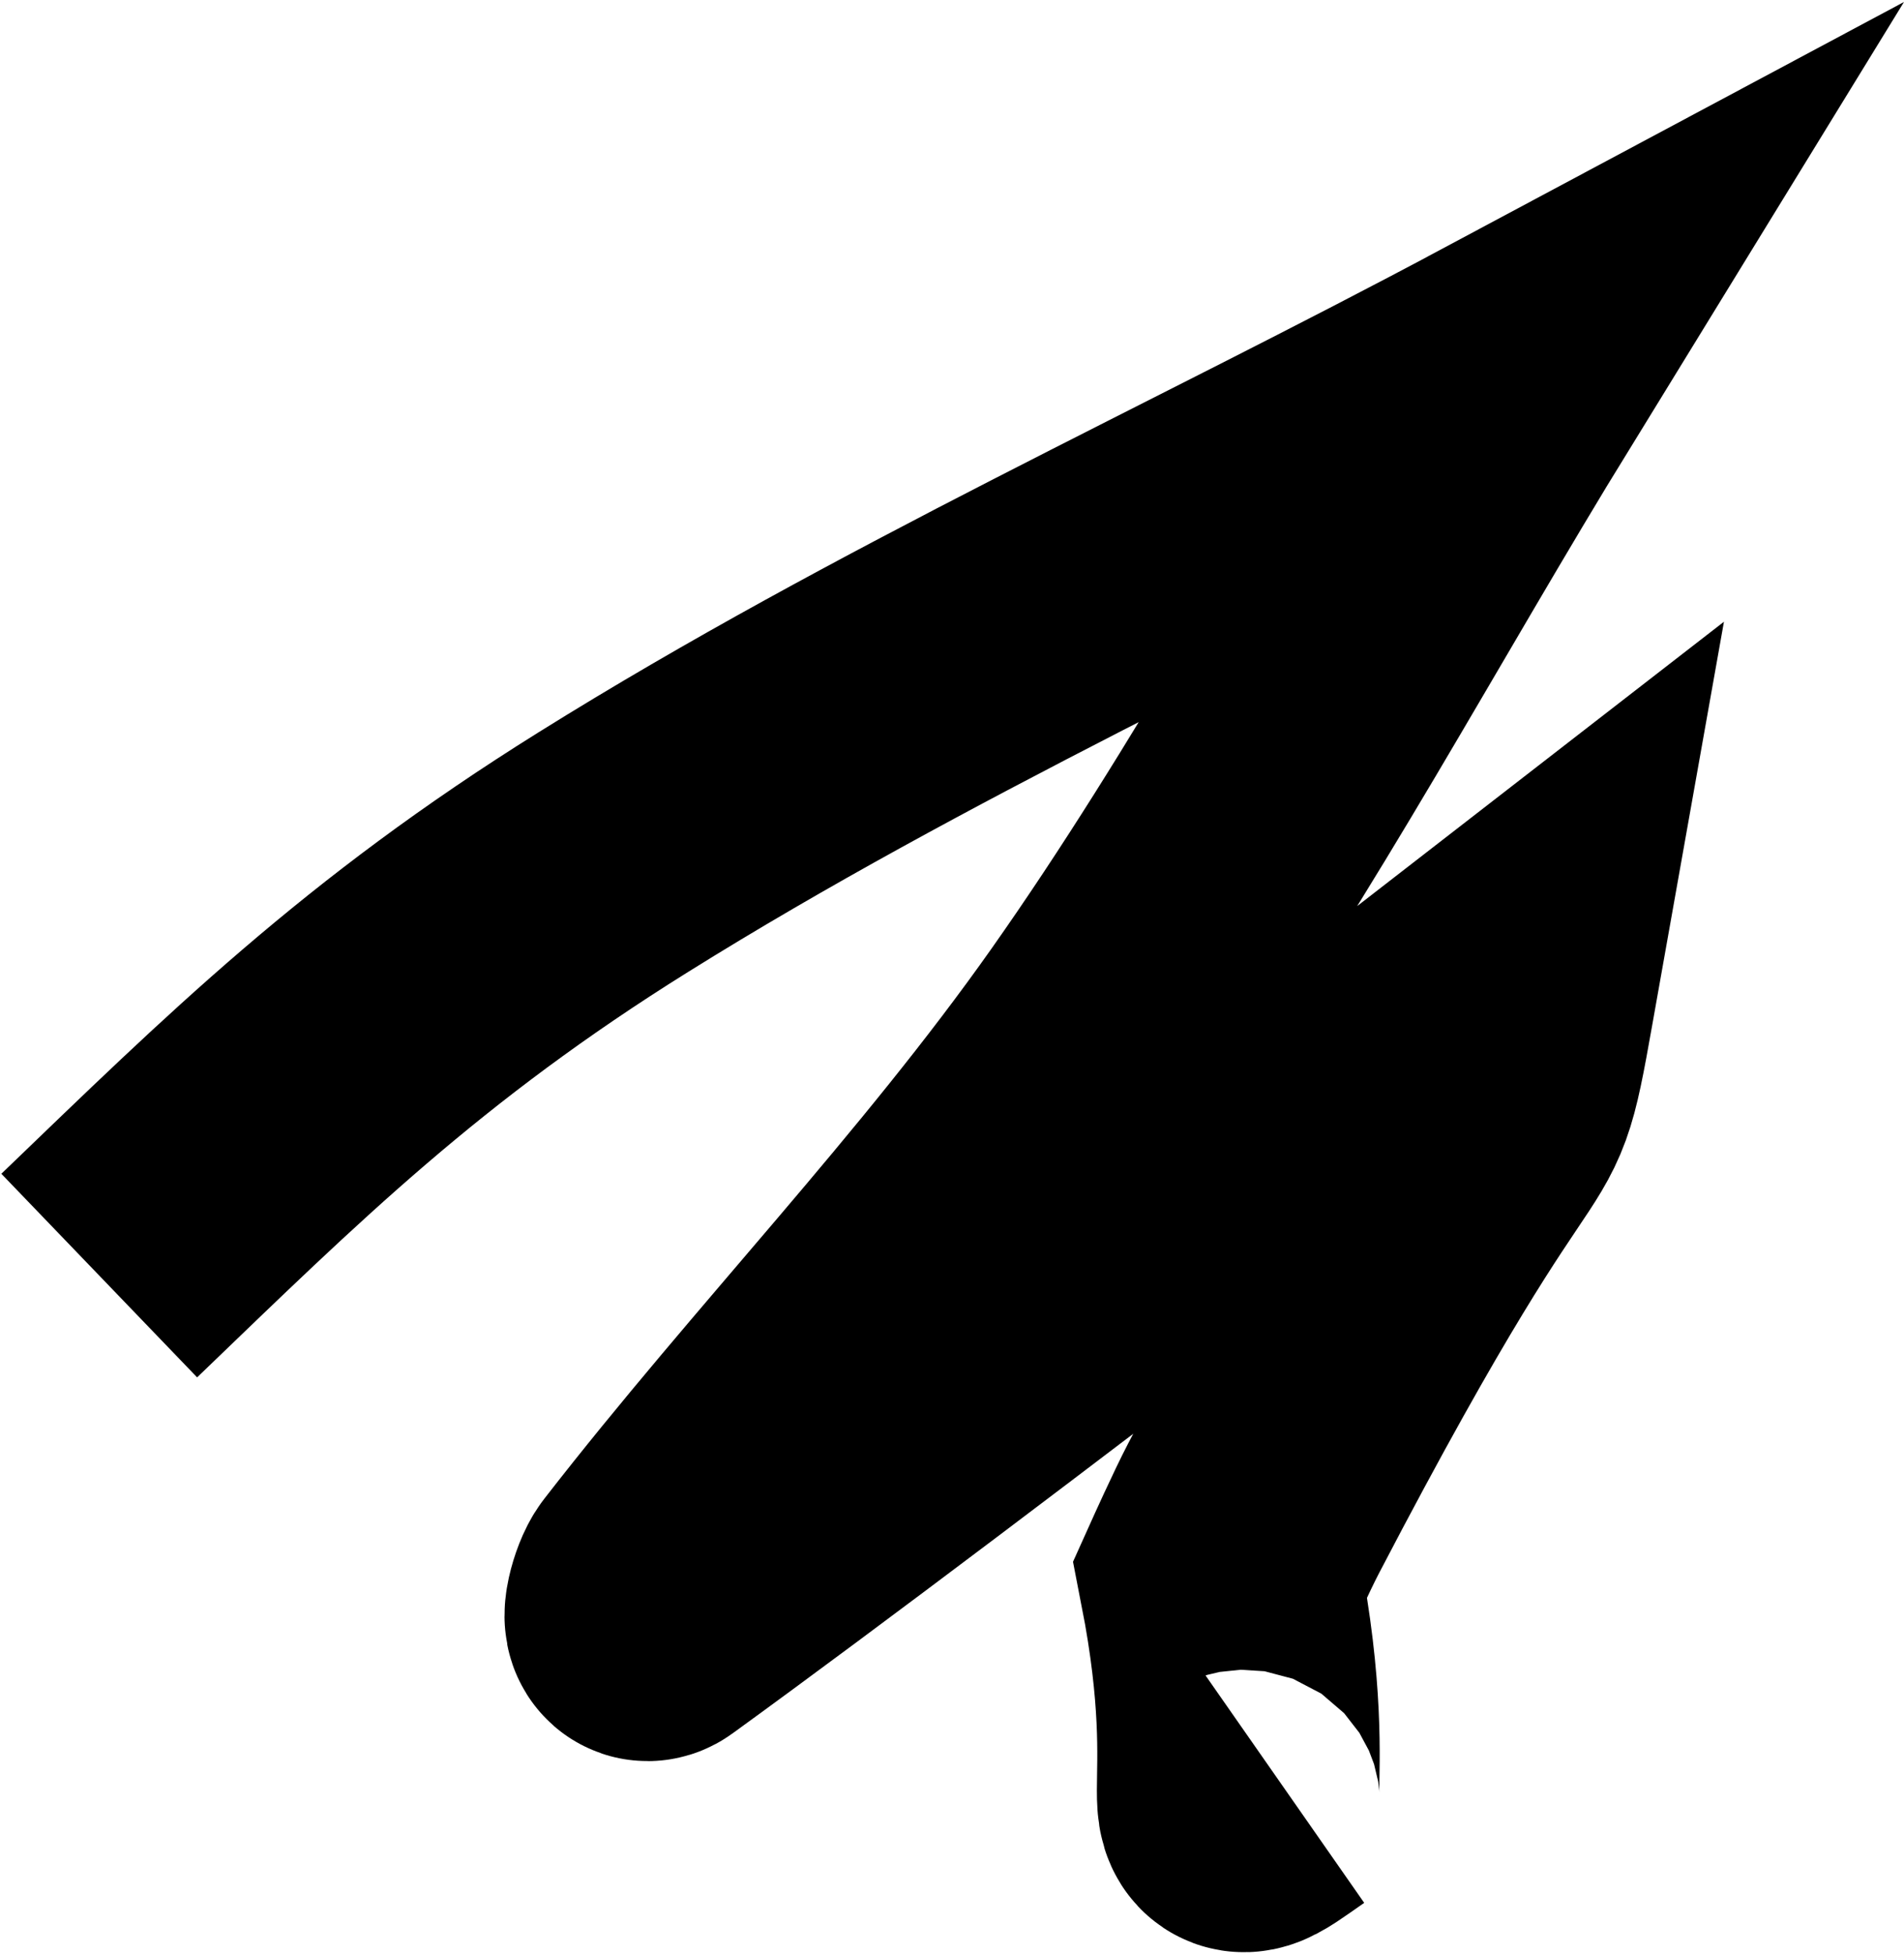 <svg width="927" height="951" xmlns="http://www.w3.org/2000/svg" xmlns:xlink="http://www.w3.org/1999/xlink" xml:space="preserve" overflow="hidden"><g transform="translate(218 -1726)"><path d="M-169.684 2346.88C-89.697 2269.95-27.315 2208.09 80.664 2140.74 220.779 2053.34 371.946 1985.06 517.586 1907.22 452.059 2013.9 393.142 2124.92 321.004 2227.24 254.07 2322.18 172.503 2405.96 101.271 2497.72 97.885 2502.08 93.899 2517.27 98.369 2514.02 241.985 2409.9 522.366 2192.41 522.366 2192.41 500.914 2312.97 522.6 2210.32 392.258 2460.32 386.437 2471.48 376.089 2494.46 376.089 2494.46 397.989 2606.36 367.137 2623.54 406.844 2595.83" stroke="#000000" stroke-width="137.5" stroke-miterlimit="8" fill="none" fill-rule="evenodd"/></g></svg>
